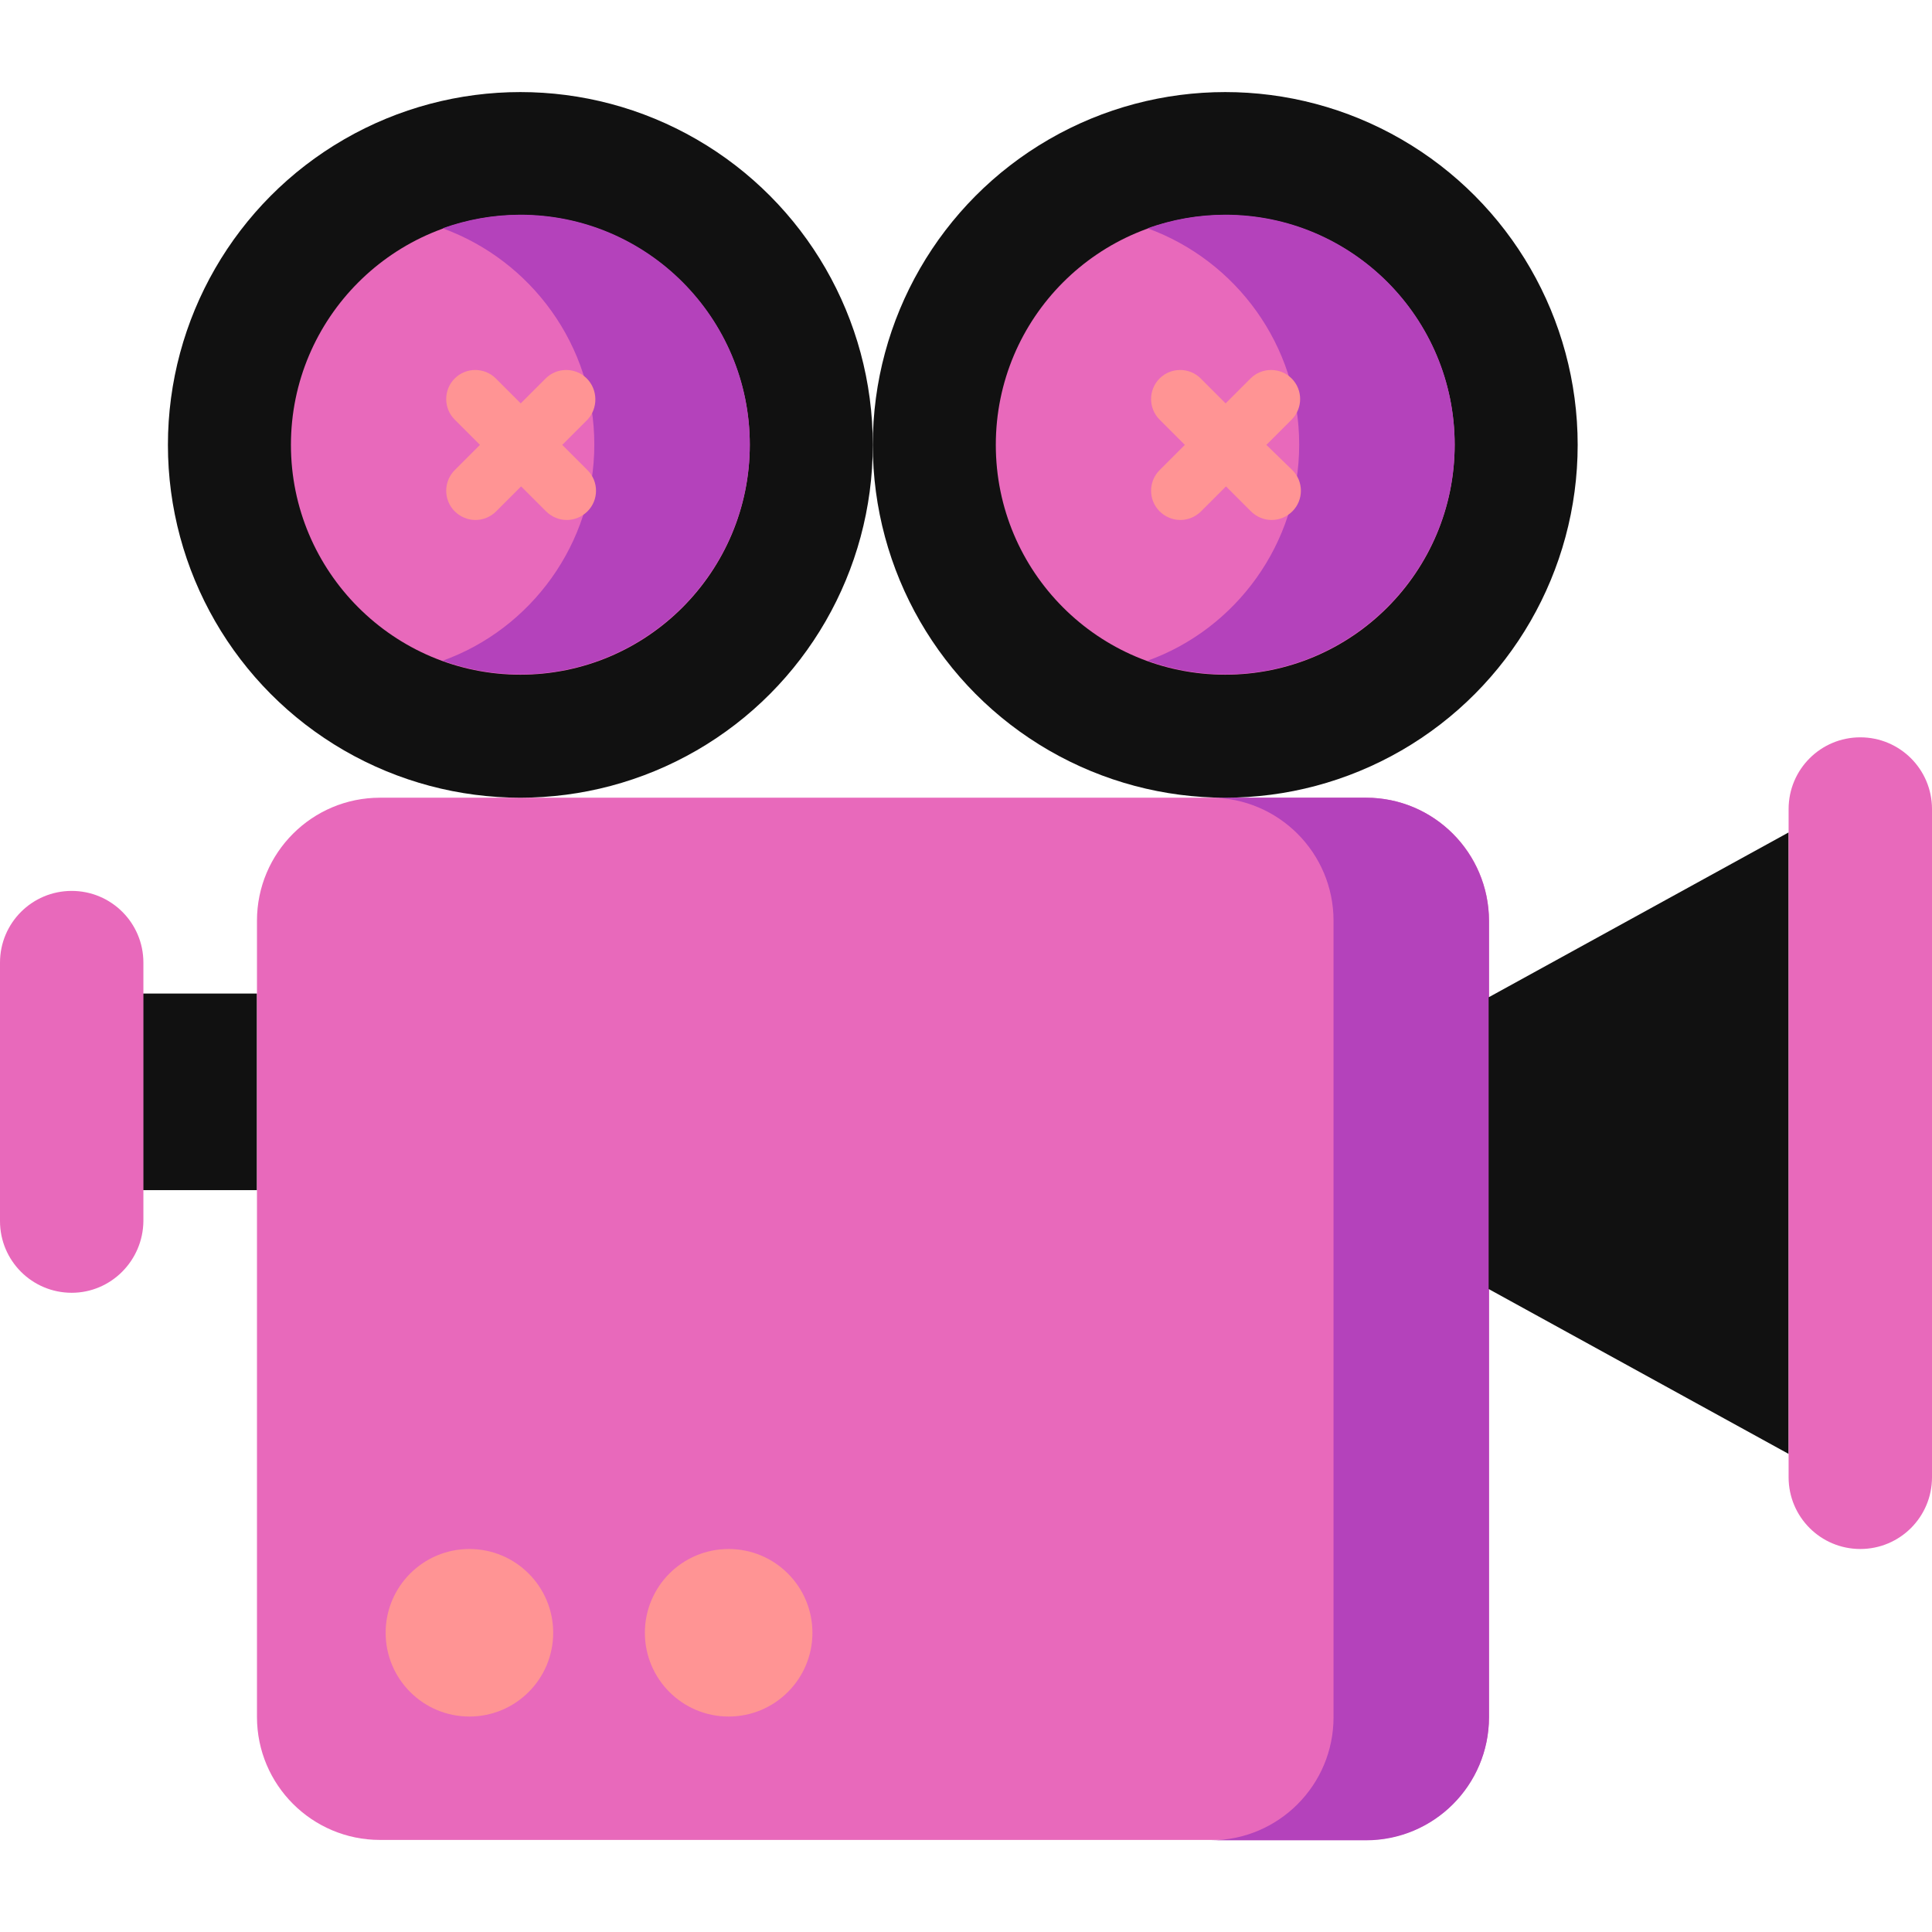 <?xml version="1.0" encoding="utf-8"?>
<!-- Generator: Adobe Illustrator 25.2.0, SVG Export Plug-In . SVG Version: 6.00 Build 0)  -->
<svg version="1.1" id="Layer_1" xmlns="http://www.w3.org/2000/svg" xmlns:xlink="http://www.w3.org/1999/xlink" x="0px" y="0px"
	 viewBox="0 0 512 512" style="enable-background:new 0 0 512 512;" xml:space="preserve">
<style type="text/css">
	.st0{fill:#111111;}
	.st1{fill:#E869BB;}
	.st2{fill:#B442BB;}
	.st3{fill:#FF9494;}
</style>
<g>
	<g>
		<path class="st0" d="M37.9,263.3h30.2v52.1H37.9L37.9,263.3z"/>
		<path class="st1" d="M19,342.6c-10.5,0-19-8.5-19-19v-68.5c0-10.5,8.5-19,19-19s19,8.5,19,19v68.5C37.9,334.1,29.4,342.6,19,342.6
			z"/>
	</g>
	<path class="st1" d="M362,487.6H100.7c-18,0-32.6-14.6-32.6-32.6V244c0-18,14.6-32.6,32.6-32.6H362c18,0,32.6,14.6,32.6,32.6v211.1
		C394.5,473.1,380,487.6,362,487.6z"/>
	<path class="st2" d="M362,211.4h-41.2c18,0,32.6,14.6,32.6,32.6v211.1c0,18-14.6,32.6-32.6,32.6H362c18,0,32.6-14.6,32.6-32.6V244
		C394.5,226,380,211.4,362,211.4L362,211.4z"/>
	<g>
		<path class="st0" d="M394.5,341.6l79.5,43.7V220.6l-79.5,43.7V341.6z"/>
		<path class="st1" d="M493,410.5c-10.5,0-19-8.5-19-19V214.4c0-10.5,8.5-19,19-19c10.5,0,19,8.5,19,19v177.1
			C512,402,503.5,410.5,493,410.5z"/>
	</g>
	<ellipse class="st3" cx="124.4" cy="432.7" rx="22.2" ry="22.2"/>
	<ellipse class="st3" cx="193.1" cy="432.7" rx="22.2" ry="22.2"/>
	<g>
		<ellipse class="st0" cx="137.9" cy="117.9" rx="93.4" ry="93.5"/>
		<path class="st1" d="M137.9,178.8c-33.5,0-60.8-27.3-60.8-60.9s27.3-60.9,60.8-60.9c33.5,0,60.8,27.3,60.8,60.9
			S171.5,178.8,137.9,178.8z"/>
		<path class="st2" d="M137.9,56.9c-7.2,0-14.2,1.3-20.6,3.6c23.4,8.5,40.2,31,40.2,57.3s-16.8,48.9-40.2,57.3
			c6.4,2.3,13.4,3.6,20.6,3.6c33.5,0,60.8-27.3,60.8-60.9S171.5,56.9,137.9,56.9L137.9,56.9z"/>
		<ellipse class="st0" cx="324.7" cy="117.9" rx="93.4" ry="93.5"/>
		<ellipse class="st1" cx="324.7" cy="117.9" rx="60.8" ry="60.9"/>
		<path class="st2" d="M324.7,56.9c-7.2,0-14.2,1.3-20.6,3.6c23.4,8.5,40.2,31,40.2,57.3s-16.8,48.9-40.2,57.3
			c6.4,2.3,13.4,3.6,20.6,3.6c33.5,0,60.8-27.3,60.8-60.9S358.3,56.9,324.7,56.9z"/>
	</g>
	<g>
		<path class="st3" d="M155.5,100.3c-3-3-7.9-3-10.9,0l-6.6,6.6l-6.6-6.6c-3-3-7.9-3-10.9,0c-3,3-3,7.9,0,10.9l6.7,6.7l-6.7,6.7
			c-3,3-3,7.9,0,10.9c1.5,1.5,3.5,2.3,5.5,2.3c2,0,4-0.8,5.5-2.3l6.6-6.6l6.6,6.6c1.5,1.5,3.5,2.3,5.5,2.3c2,0,4-0.8,5.5-2.3
			c3-3,3-7.9,0-10.9l-6.7-6.7l6.7-6.7C158.5,108.2,158.5,103.3,155.5,100.3z"/>
		<path class="st3" d="M335.6,117.9l6.7-6.7c3-3,3-7.9,0-10.9s-7.9-3-10.9,0l-6.6,6.6l-6.6-6.6c-3-3-7.9-3-10.9,0c-3,3-3,7.9,0,10.9
			l6.7,6.7l-6.7,6.7c-3,3-3,7.9,0,10.9c1.5,1.5,3.5,2.3,5.5,2.3c2,0,4-0.8,5.5-2.3l6.6-6.6l6.6,6.6c1.5,1.5,3.5,2.3,5.5,2.3
			c2,0,4-0.8,5.5-2.3c3-3,3-7.9,0-10.9L335.6,117.9z"/>
	</g>
</g>
</svg>
